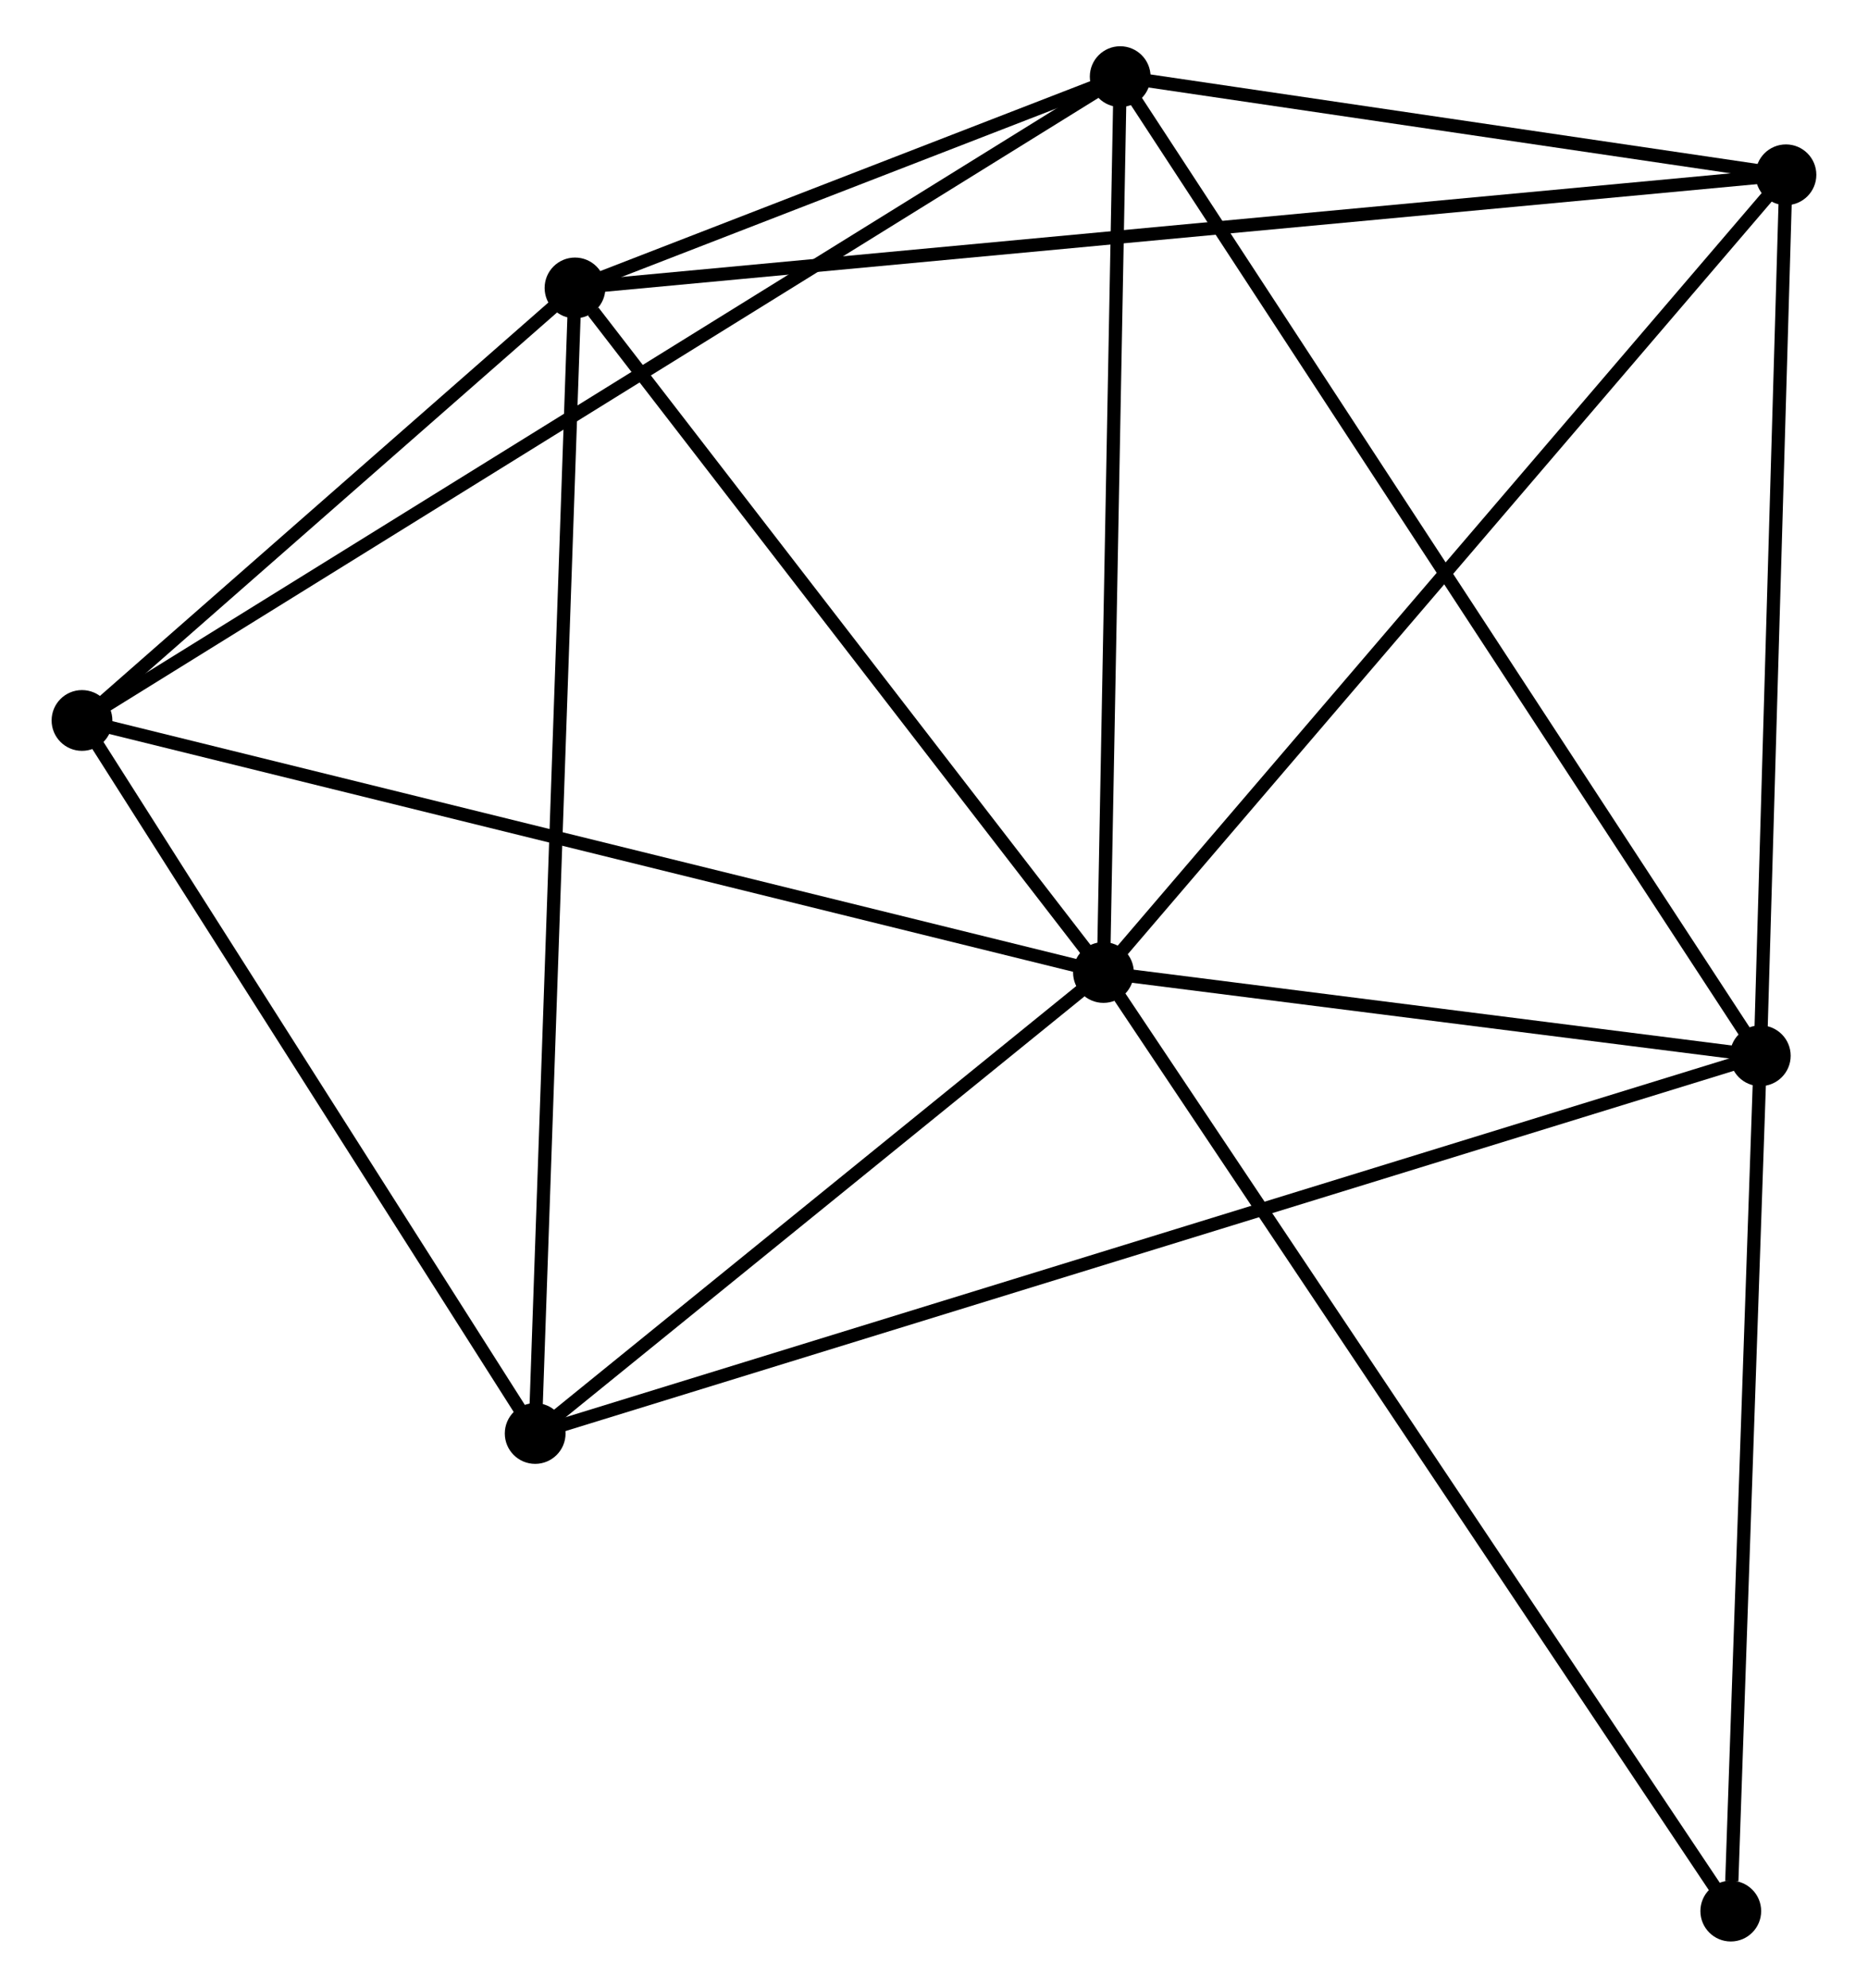 <?xml version="1.0" encoding="UTF-8" standalone="no"?>
<!DOCTYPE svg PUBLIC "-//W3C//DTD SVG 1.1//EN"
 "http://www.w3.org/Graphics/SVG/1.1/DTD/svg11.dtd">
<!-- Generated by graphviz version 2.36.0 (20140111.2315)
 -->
<!-- Title: %3 Pages: 1 -->
<svg width="141pt" height="150pt"
 viewBox="0.00 0.00 140.60 150.44" xmlns="http://www.w3.org/2000/svg" xmlns:xlink="http://www.w3.org/1999/xlink">
<g id="graph0" class="graph" transform="scale(1 1) rotate(0) translate(4 146.444)">
<title>%3</title>
<!-- 0 -->
<g id="node1" class="node"><title>0</title>
<ellipse fill="black" stroke="black" cx="79.128" cy="-72.84" rx="1.8" ry="1.8"/>
</g>
<!-- 1 -->
<g id="node2" class="node"><title>1</title>
<ellipse fill="black" stroke="black" cx="39.123" cy="-124.651" rx="1.8" ry="1.8"/>
</g>
<!-- 0&#45;&#45;1 -->
<g id="edge1" class="edge"><title>0&#45;&#45;1</title>
<path fill="none" stroke="black" d="M77.797,-74.564C71.723,-82.43 46.669,-114.878 40.5,-122.867"/>
</g>
<!-- 2 -->
<g id="node3" class="node"><title>2</title>
<ellipse fill="black" stroke="black" cx="128.853" cy="-66.538" rx="1.8" ry="1.8"/>
</g>
<!-- 0&#45;&#45;2 -->
<g id="edge2" class="edge"><title>0&#45;&#45;2</title>
<path fill="none" stroke="black" d="M81.265,-72.569C89.444,-71.533 118.71,-67.823 126.78,-66.801"/>
</g>
<!-- 3 -->
<g id="node4" class="node"><title>3</title>
<ellipse fill="black" stroke="black" cx="80.396" cy="-140.644" rx="1.8" ry="1.8"/>
</g>
<!-- 0&#45;&#45;3 -->
<g id="edge3" class="edge"><title>0&#45;&#45;3</title>
<path fill="none" stroke="black" d="M79.165,-74.796C79.35,-84.697 80.182,-129.193 80.361,-138.808"/>
</g>
<!-- 4 -->
<g id="node5" class="node"><title>4</title>
<ellipse fill="black" stroke="black" cx="1.8" cy="-91.915" rx="1.8" ry="1.8"/>
</g>
<!-- 0&#45;&#45;4 -->
<g id="edge4" class="edge"><title>0&#45;&#45;4</title>
<path fill="none" stroke="black" d="M77.217,-73.312C66.518,-75.951 14.168,-88.864 3.645,-91.46"/>
</g>
<!-- 5 -->
<g id="node6" class="node"><title>5</title>
<ellipse fill="black" stroke="black" cx="130.796" cy="-133.214" rx="1.8" ry="1.8"/>
</g>
<!-- 0&#45;&#45;5 -->
<g id="edge5" class="edge"><title>0&#45;&#45;5</title>
<path fill="none" stroke="black" d="M80.405,-74.333C87.492,-82.613 121.926,-122.85 129.373,-131.552"/>
</g>
<!-- 6 -->
<g id="node7" class="node"><title>6</title>
<ellipse fill="black" stroke="black" cx="36.108" cy="-37.949" rx="1.8" ry="1.8"/>
</g>
<!-- 0&#45;&#45;6 -->
<g id="edge6" class="edge"><title>0&#45;&#45;6</title>
<path fill="none" stroke="black" d="M77.697,-71.679C71.165,-66.382 44.223,-44.53 37.589,-39.15"/>
</g>
<!-- 7 -->
<g id="node8" class="node"><title>7</title>
<ellipse fill="black" stroke="black" cx="126.619" cy="-1.8" rx="1.8" ry="1.8"/>
</g>
<!-- 0&#45;&#45;7 -->
<g id="edge7" class="edge"><title>0&#45;&#45;7</title>
<path fill="none" stroke="black" d="M80.302,-71.084C86.873,-61.256 119.023,-13.162 125.486,-3.495"/>
</g>
<!-- 1&#45;&#45;3 -->
<g id="edge8" class="edge"><title>1&#45;&#45;3</title>
<path fill="none" stroke="black" d="M40.896,-125.338C47.685,-127.969 71.977,-137.381 78.675,-139.977"/>
</g>
<!-- 1&#45;&#45;4 -->
<g id="edge9" class="edge"><title>1&#45;&#45;4</title>
<path fill="none" stroke="black" d="M37.519,-123.244C31.38,-117.859 9.413,-98.592 3.356,-93.28"/>
</g>
<!-- 1&#45;&#45;5 -->
<g id="edge10" class="edge"><title>1&#45;&#45;5</title>
<path fill="none" stroke="black" d="M41.038,-124.83C52.968,-125.944 116.992,-131.925 128.892,-133.036"/>
</g>
<!-- 1&#45;&#45;6 -->
<g id="edge11" class="edge"><title>1&#45;&#45;6</title>
<path fill="none" stroke="black" d="M39.06,-122.84C38.667,-111.556 36.562,-51.004 36.171,-39.749"/>
</g>
<!-- 2&#45;&#45;3 -->
<g id="edge12" class="edge"><title>2&#45;&#45;3</title>
<path fill="none" stroke="black" d="M127.841,-68.086C121.535,-77.73 87.692,-129.485 81.402,-139.104"/>
</g>
<!-- 2&#45;&#45;5 -->
<g id="edge13" class="edge"><title>2&#45;&#45;5</title>
<path fill="none" stroke="black" d="M128.909,-68.462C129.193,-78.198 130.468,-121.954 130.743,-131.409"/>
</g>
<!-- 2&#45;&#45;6 -->
<g id="edge14" class="edge"><title>2&#45;&#45;6</title>
<path fill="none" stroke="black" d="M126.916,-65.941C114.846,-62.22 50.074,-42.253 38.035,-38.542"/>
</g>
<!-- 2&#45;&#45;7 -->
<g id="edge15" class="edge"><title>2&#45;&#45;7</title>
<path fill="none" stroke="black" d="M128.789,-64.67C128.468,-55.383 127.047,-14.213 126.697,-4.066"/>
</g>
<!-- 3&#45;&#45;4 -->
<g id="edge16" class="edge"><title>3&#45;&#45;4</title>
<path fill="none" stroke="black" d="M78.754,-139.626C68.525,-133.284 13.635,-99.252 3.433,-92.927"/>
</g>
<!-- 3&#45;&#45;5 -->
<g id="edge17" class="edge"><title>3&#45;&#45;5</title>
<path fill="none" stroke="black" d="M82.561,-140.324C90.852,-139.102 120.515,-134.73 128.694,-133.524"/>
</g>
<!-- 4&#45;&#45;6 -->
<g id="edge18" class="edge"><title>4&#45;&#45;6</title>
<path fill="none" stroke="black" d="M2.942,-90.119C8.15,-81.926 29.637,-48.128 34.928,-39.806"/>
</g>
</g>
</svg>
